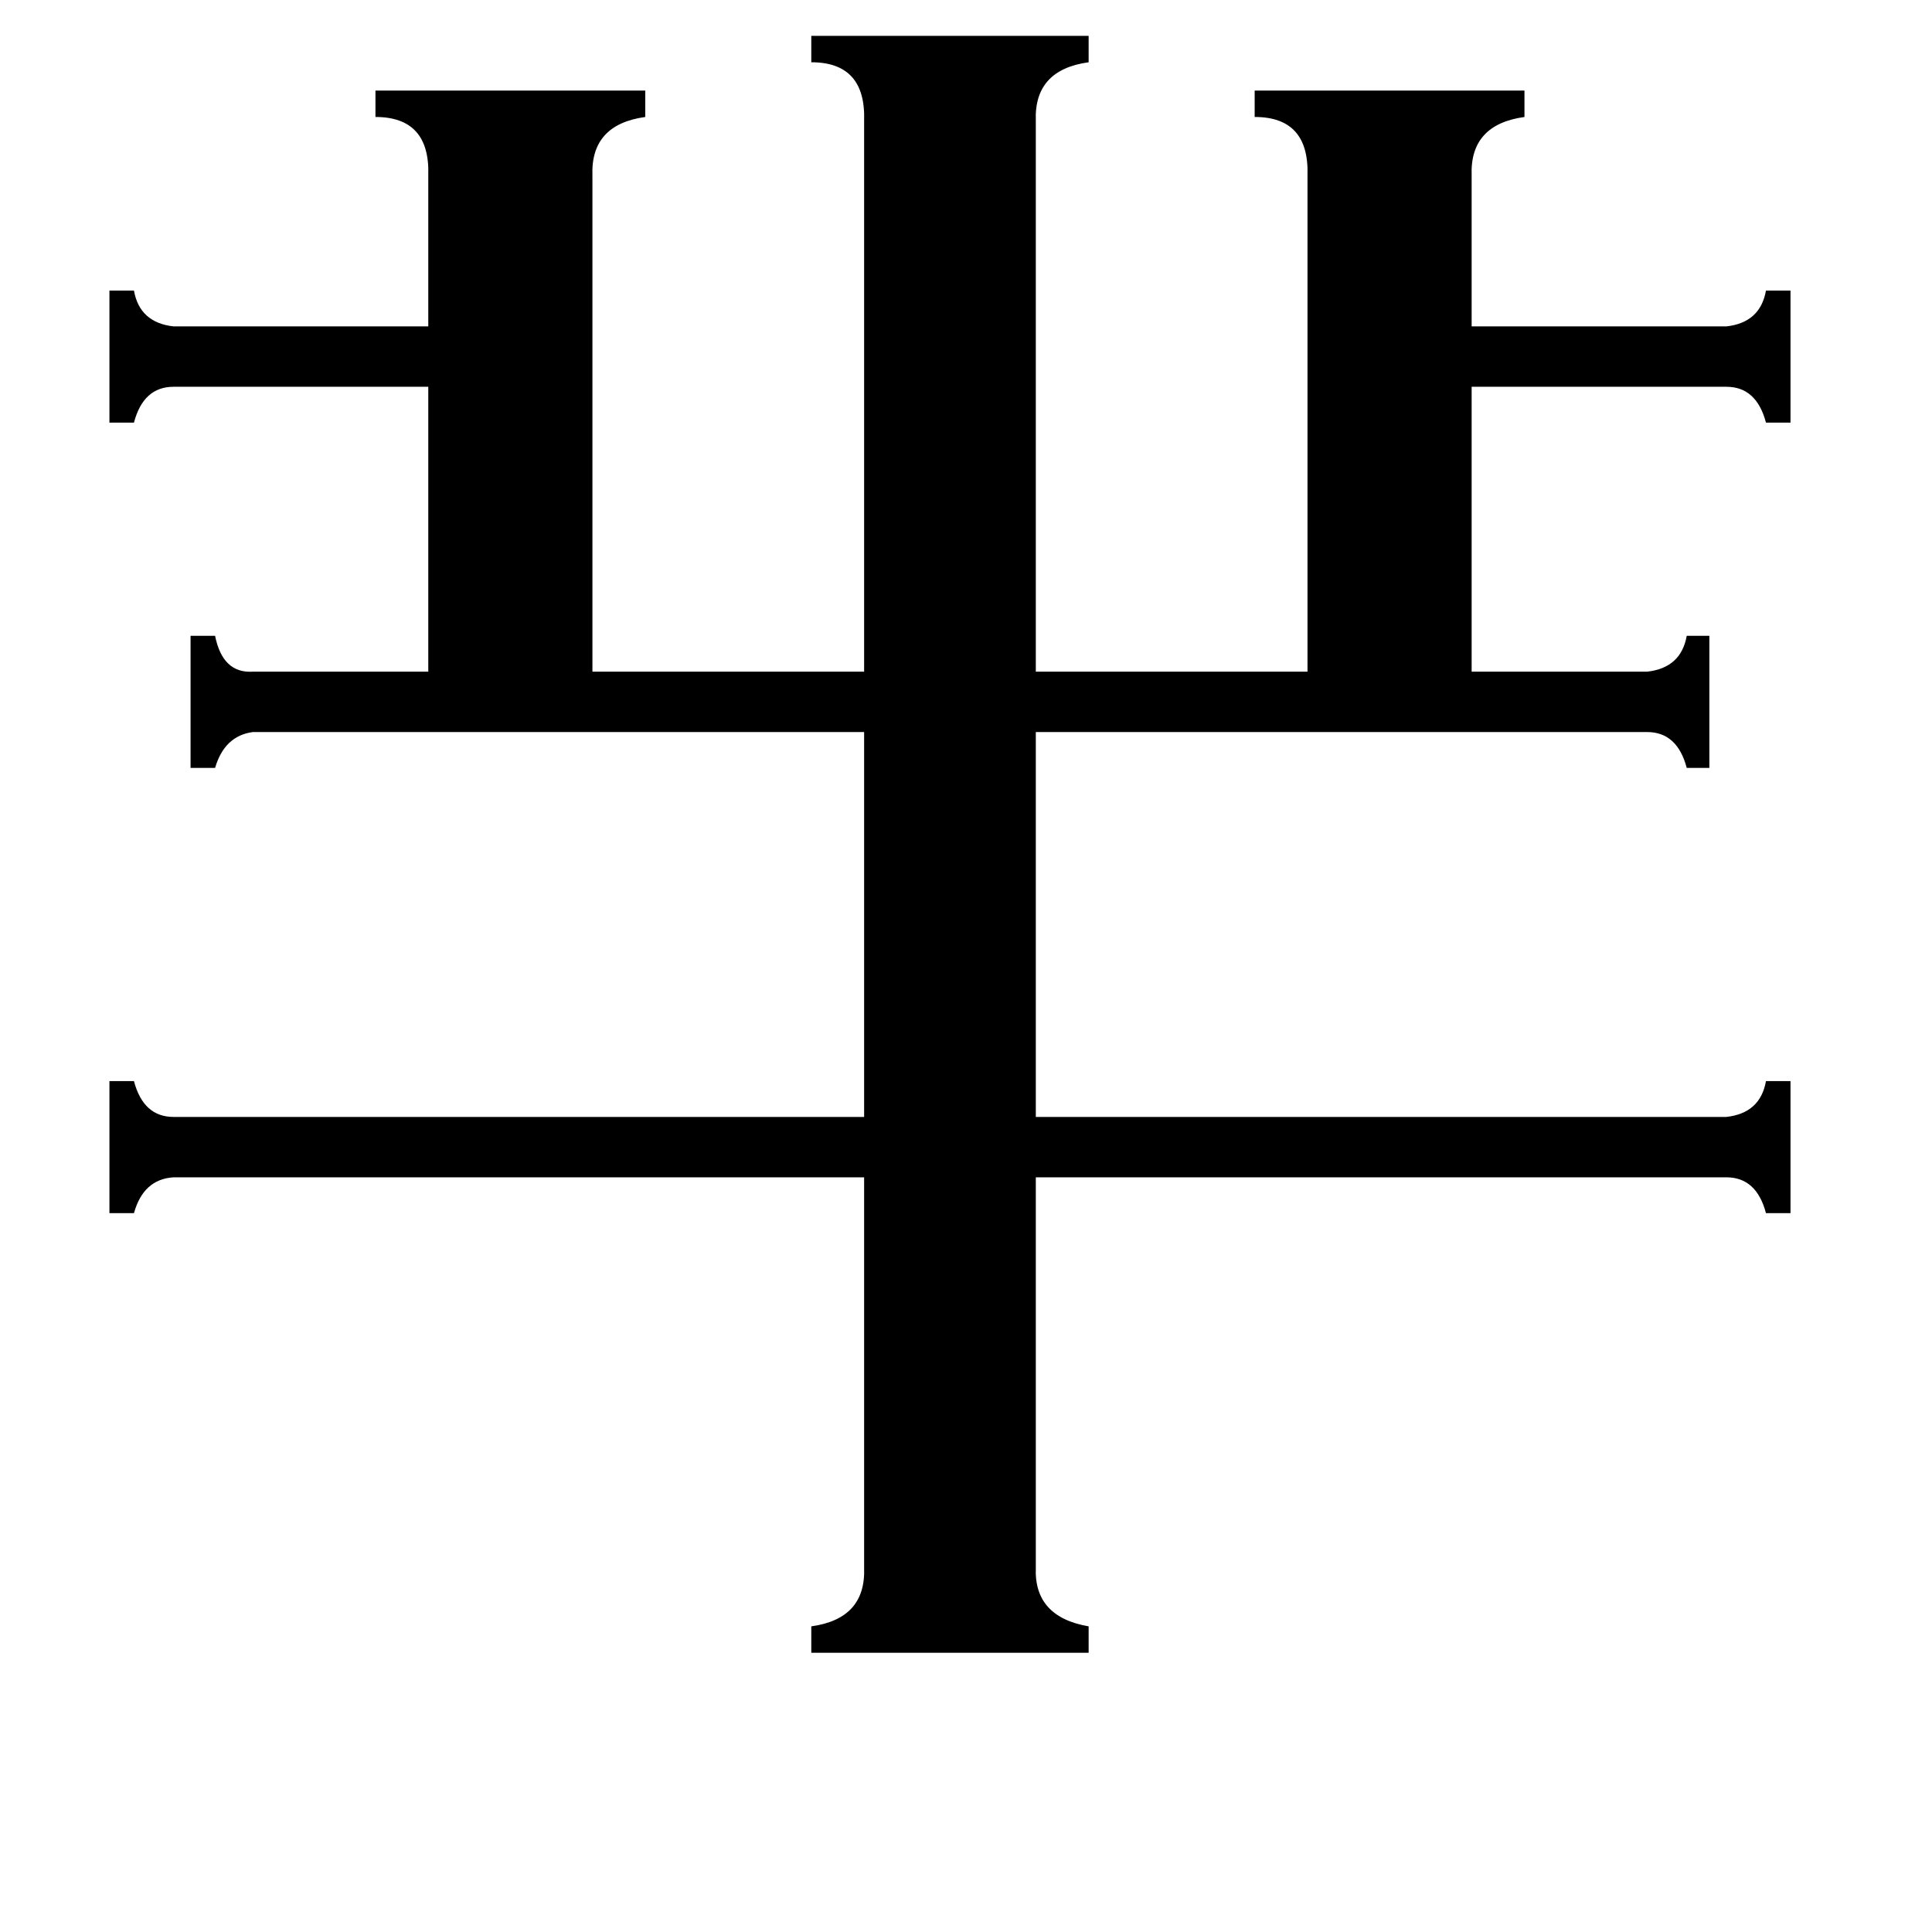 <svg xmlns="http://www.w3.org/2000/svg" viewBox="0 -800 1024 1024">
	<path fill="#000000" d="M693 -707Q694 -738 665 -738V-752H808V-738Q779 -734 780 -707V-627H915Q933 -629 936 -646H949V-576H936Q931 -595 915 -595H780V-444H873Q891 -446 894 -463H906V-393H894Q889 -412 873 -412H549V-208H915Q933 -210 936 -227H949V-157H936Q931 -176 915 -176H549V31Q548 57 577 62V76H430V62Q459 58 458 31V-176H92Q76 -175 71 -157H58V-227H71Q76 -208 92 -208H458V-412H134Q119 -410 114 -393H101V-463H114Q118 -443 134 -444H227V-595H92Q76 -595 71 -576H58V-646H71Q74 -629 92 -627H227V-707Q228 -738 199 -738V-752H342V-738Q313 -734 314 -707V-444H458V-736Q459 -767 430 -767V-781H577V-767Q548 -763 549 -736V-444H693Z"/>
</svg>